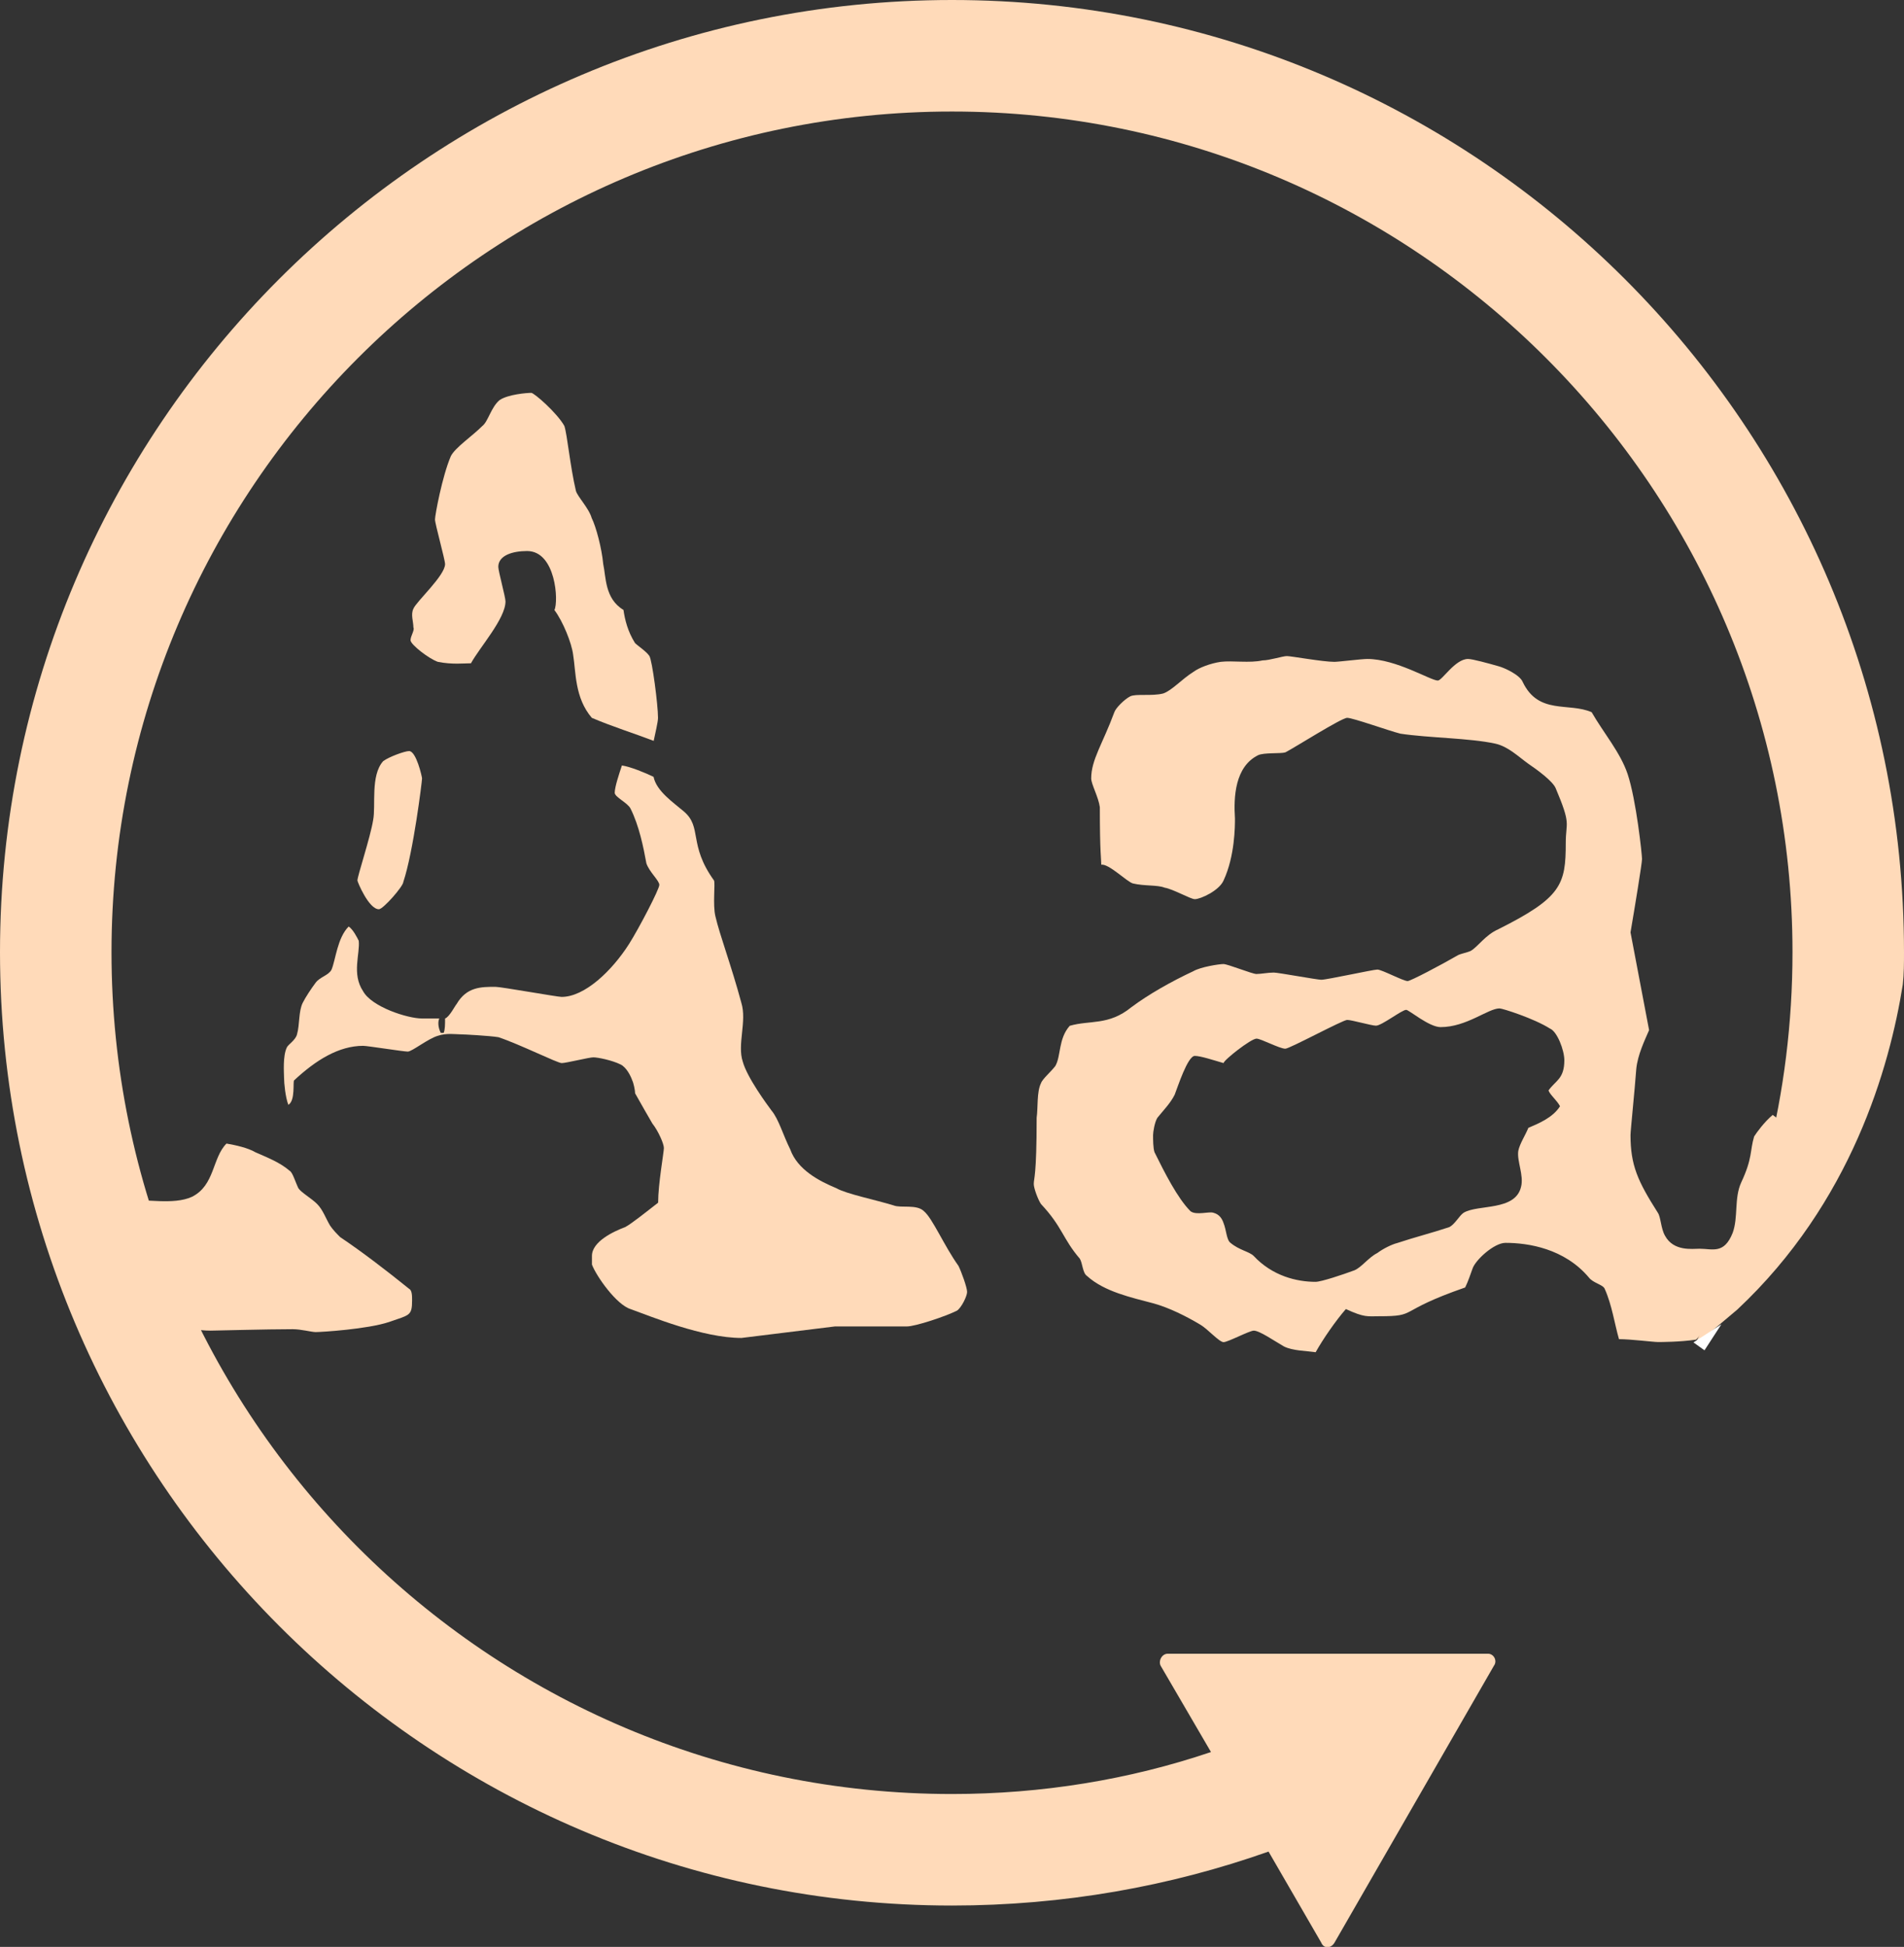 <?xml version="1.0" encoding="utf-8"?>
<!-- Generator: Adobe Illustrator 25.2.1, SVG Export Plug-In . SVG Version: 6.00 Build 0)  -->
<svg version="1.1" xmlns="http://www.w3.org/2000/svg" xmlns:xlink="http://www.w3.org/1999/xlink" x="0px" y="0px"
	 viewBox="0 0 15.88 16.235" style="enable-background:new 0 0 15.88 16.235;" xml:space="preserve">
<rect x="0" y="0" width="15.88" height="16.235" fill="#333333" stroke="none"/>
<style type="text/css">
	.st0{fill:#FFDAB9;}
	.st1{fill:#FFFFFF;}
</style>
<g id="Layer_1">
	<g>
		<path class="st0" d="M7.994,10.556c-0.12-0.168-0.216-0.396-0.288-0.456c-0.06-0.06-0.192-0.024-0.252-0.048
			c-0.156-0.048-0.396-0.096-0.479-0.144C6.83,9.848,6.651,9.753,6.591,9.585c-0.06-0.12-0.096-0.252-0.156-0.324
			c-0.036-0.048-0.204-0.276-0.24-0.408C6.147,8.709,6.231,8.517,6.183,8.362c-0.084-0.312-0.18-0.564-0.216-0.72
			c-0.024-0.096,0-0.276-0.012-0.3c-0.216-0.3-0.096-0.444-0.252-0.576C5.619,6.694,5.475,6.598,5.451,6.478
			C5.379,6.443,5.259,6.394,5.187,6.383c-0.024,0.072-0.06,0.18-0.06,0.228c0,0.036,0.108,0.083,0.132,0.132
			c0.072,0.144,0.108,0.324,0.132,0.456c0.024,0.072,0.108,0.144,0.108,0.18c0,0.036-0.168,0.359-0.252,0.492
			C5.103,8.097,4.876,8.313,4.684,8.313c-0.036,0-0.504-0.084-0.552-0.084c-0.12,0-0.24,0-0.324,0.144
			c-0.012,0.012-0.06,0.108-0.096,0.12c0,0.048,0,0.096-0.012,0.12c-0.024,0-0.024,0-0.024,0c-0.024-0.048-0.024-0.096-0.012-0.12
			c-0.048,0-0.108,0-0.144,0c-0.12,0-0.42-0.096-0.492-0.228c-0.096-0.144-0.024-0.312-0.036-0.42
			C2.981,7.822,2.945,7.75,2.908,7.726C2.813,7.822,2.8,8.002,2.765,8.086C2.74,8.134,2.669,8.146,2.633,8.194
			c-0.036,0.048-0.084,0.12-0.108,0.168c-0.036,0.072-0.024,0.18-0.048,0.264C2.465,8.673,2.405,8.709,2.393,8.733
			C2.357,8.805,2.369,8.949,2.369,8.985c0,0.048,0.012,0.168,0.036,0.228c0.06-0.036,0.036-0.192,0.048-0.204
			c0.18-0.168,0.372-0.288,0.576-0.288c0.036,0,0.336,0.048,0.372,0.048c0.036,0,0.168-0.108,0.252-0.132
			c0.072-0.024,0.144-0.012,0.18-0.012c0.036,0,0.251,0.012,0.324,0.024c0.18,0.06,0.492,0.216,0.528,0.216
			c0.036,0,0.228-0.048,0.264-0.048s0.156,0.024,0.228,0.06c0.048,0.024,0.084,0.096,0.096,0.132
			c0.012,0.024,0.024,0.084,0.024,0.108c0.048,0.084,0.108,0.192,0.144,0.252c0.048,0.06,0.096,0.168,0.096,0.204
			c0,0.036-0.048,0.3-0.048,0.456c-0.108,0.084-0.228,0.18-0.276,0.204c-0.096,0.036-0.276,0.12-0.276,0.24c0,0.048,0,0.06,0,0.072
			c0.036,0.096,0.204,0.336,0.324,0.372c0.167,0.06,0.6,0.24,0.923,0.24l0.779-0.096h0.6c0.072,0,0.324-0.084,0.419-0.132
			c0.036-0.024,0.084-0.12,0.084-0.156C8.066,10.736,8.018,10.604,7.994,10.556z"/>
		<path class="st0" d="M3.16,7.582c0.036,0,0.204-0.192,0.204-0.228C3.448,7.102,3.52,6.514,3.52,6.491
			c0-0.012-0.048-0.228-0.108-0.228c-0.036,0-0.168,0.048-0.216,0.084c-0.108,0.12-0.06,0.372-0.084,0.492
			C3.089,6.982,2.981,7.306,2.981,7.342C2.981,7.354,3.076,7.582,3.16,7.582z"/>
		<path class="st0" d="M3.652,5.519c0.12,0.024,0.216,0.012,0.276,0.012C4,5.399,4.216,5.159,4.216,5.015
			c0-0.036-0.06-0.252-0.06-0.288c0-0.096,0.12-0.132,0.24-0.132c0.24,0,0.264,0.42,0.228,0.492
			c0.072,0.096,0.144,0.276,0.156,0.372c0.024,0.144,0.012,0.359,0.156,0.527c0.168,0.072,0.36,0.132,0.516,0.192
			c0.012-0.06,0.036-0.156,0.036-0.192c0-0.108-0.048-0.479-0.072-0.516s-0.096-0.084-0.12-0.108
			c-0.06-0.096-0.084-0.192-0.096-0.276C5.043,4.992,5.055,4.811,5.031,4.703C5.019,4.572,4.971,4.391,4.935,4.32
			c-0.024-0.084-0.12-0.18-0.132-0.228c-0.048-0.204-0.072-0.468-0.096-0.54c-0.06-0.108-0.252-0.276-0.276-0.276
			c-0.036,0-0.192,0.012-0.264,0.06c-0.072,0.06-0.096,0.18-0.144,0.216C3.94,3.636,3.796,3.732,3.76,3.804
			C3.688,3.972,3.628,4.296,3.628,4.332c0,0.036,0.084,0.335,0.084,0.372c0,0.096-0.24,0.312-0.264,0.372
			c-0.024,0.048,0,0.108,0,0.156C3.46,5.255,3.424,5.303,3.424,5.339S3.58,5.495,3.652,5.519z"/>
		<path class="st0" d="M2.837,10.316c-0.024-0.024-0.06-0.06-0.084-0.096c-0.036-0.06-0.06-0.132-0.108-0.18
			C2.597,9.992,2.513,9.945,2.489,9.909C2.465,9.861,2.441,9.777,2.417,9.764c-0.084-0.072-0.18-0.108-0.288-0.156
			c-0.06-0.036-0.168-0.06-0.24-0.072c-0.12,0.12-0.096,0.348-0.288,0.444c-0.156,0.072-0.408,0.012-0.479,0.036
			c-0.317,0.135-0.473,0.207-0.549,0.382l0.299,0.792c0.048-0.002,0.131-0.095,0.237-0.118c0.096-0.024,0.24-0.06,0.276-0.06
			c0.084,0,0.156,0.084,0.372,0.084c0.036,0,0.468-0.012,0.684-0.012c0.072,0,0.156,0.024,0.192,0.024
			c0.048,0,0.432-0.024,0.612-0.084c0.168-0.06,0.192-0.048,0.192-0.18c0-0.036,0-0.084-0.024-0.096
			C3.22,10.592,3.016,10.436,2.837,10.316z"/>
		<path class="st0" d="M15.098,10.053c0-0.06,0.023-0.144,0.023-0.18c0-0.108-0.084-0.324-0.132-0.396
			c-0.06-0.084-0.144-0.132-0.204-0.18c-0.071,0.06-0.132,0.144-0.155,0.18c-0.036,0.12-0.012,0.18-0.108,0.384
			c-0.06,0.132-0.023,0.288-0.071,0.42c-0.072,0.18-0.168,0.132-0.276,0.132c-0.06,0-0.216,0.024-0.288-0.108
			c-0.035-0.06-0.035-0.156-0.06-0.192c-0.168-0.264-0.228-0.396-0.228-0.648c0-0.036,0.035-0.372,0.048-0.551
			c0.012-0.12,0.071-0.24,0.107-0.324l-0.155-0.815c0.035-0.204,0.096-0.576,0.096-0.612c0-0.036-0.048-0.492-0.12-0.708
			c-0.06-0.18-0.204-0.348-0.3-0.516c-0.191-0.084-0.443,0.024-0.575-0.252c-0.024-0.06-0.156-0.12-0.204-0.132
			c-0.084-0.024-0.216-0.06-0.252-0.06c-0.108,0-0.216,0.18-0.252,0.18c-0.06,0-0.348-0.18-0.588-0.18
			c-0.048,0-0.239,0.024-0.275,0.024c-0.097,0-0.36-0.048-0.396-0.048c-0.035,0-0.144,0.036-0.203,0.036
			c-0.108,0.024-0.252,0-0.349,0.012c-0.083,0.012-0.18,0.048-0.228,0.084c-0.096,0.06-0.18,0.156-0.252,0.18
			c-0.096,0.024-0.228,0-0.275,0.024s-0.12,0.096-0.132,0.132C9.197,6.202,9.101,6.335,9.101,6.491c0,0.048,0.061,0.156,0.072,0.24
			c0,0.384,0.012,0.432,0.012,0.48c0.061-0.012,0.216,0.144,0.264,0.156C9.546,7.39,9.653,7.378,9.713,7.402
			c0.072,0.012,0.217,0.096,0.252,0.096c0.049,0,0.204-0.072,0.24-0.156C10.3,7.138,10.3,6.887,10.3,6.826
			c-0.012-0.18,0-0.432,0.192-0.528c0.048-0.024,0.191-0.012,0.228-0.024c0.072-0.036,0.468-0.288,0.516-0.288
			s0.348,0.108,0.444,0.132c0.239,0.036,0.575,0.036,0.791,0.083c0.108,0.024,0.192,0.108,0.276,0.168
			c0.071,0.048,0.203,0.144,0.228,0.204c0.132,0.312,0.084,0.276,0.084,0.456c0,0.348-0.036,0.456-0.563,0.72
			c-0.108,0.048-0.168,0.144-0.229,0.18c-0.023,0.012-0.084,0.024-0.107,0.036c-0.145,0.084-0.396,0.216-0.42,0.216
			c-0.036,0-0.216-0.096-0.252-0.096S11.068,8.17,11.02,8.17c-0.036,0-0.359-0.06-0.396-0.06c-0.048,0-0.108,0.012-0.145,0.012
			c-0.035,0-0.239-0.083-0.275-0.083s-0.191,0.024-0.252,0.06c-0.18,0.084-0.372,0.192-0.516,0.3
			C9.246,8.554,9.09,8.505,8.922,8.554c-0.096,0.108-0.072,0.252-0.12,0.335c-0.036,0.048-0.108,0.108-0.12,0.144
			C8.646,9.105,8.658,9.237,8.646,9.321c0,0.492-0.024,0.503-0.024,0.552c0,0.036,0.036,0.132,0.06,0.167
			c0.18,0.192,0.18,0.288,0.324,0.456c0.023,0.036,0.023,0.12,0.06,0.144c0.145,0.132,0.372,0.18,0.552,0.228
			c0.132,0.036,0.276,0.108,0.396,0.18c0.06,0.036,0.155,0.144,0.191,0.144s0.216-0.096,0.252-0.096
			c0.048,0,0.168,0.084,0.252,0.132c0.072,0.036,0.18,0.036,0.264,0.048c0.06-0.108,0.168-0.264,0.252-0.36
			c0.156,0.072,0.18,0.06,0.275,0.06c0.336,0,0.133-0.036,0.72-0.24c0.024-0.048,0.048-0.12,0.061-0.156
			c0.023-0.072,0.18-0.216,0.275-0.216c0.192,0,0.492,0.048,0.695,0.288c0.036,0.048,0.12,0.06,0.133,0.096
			c0.06,0.132,0.084,0.3,0.119,0.419c0.097,0,0.288,0.024,0.324,0.024c0.027,0,0.185,0,0.319-0.02l0.291-0.318
			c-0.024-0.064-0.029-0.132,0.099-0.226c0.02,0.01,0.05,0.022,0.077,0.034l0.484-0.529C15.096,10.107,15.095,10.084,15.098,10.053z
			 M13.011,9.225c-0.061,0.096-0.18,0.144-0.264,0.18c-0.024,0.06-0.072,0.132-0.084,0.192c-0.013,0.084,0.048,0.204,0.023,0.3
			c-0.048,0.204-0.359,0.144-0.479,0.216c-0.036,0.024-0.072,0.096-0.12,0.12c-0.144,0.048-0.288,0.084-0.432,0.132
			c-0.048,0.012-0.12,0.048-0.168,0.084c-0.072,0.036-0.132,0.12-0.191,0.144c-0.097,0.036-0.276,0.096-0.324,0.096
			c-0.156,0-0.359-0.048-0.516-0.216c-0.036-0.036-0.12-0.048-0.192-0.108c-0.035-0.024-0.035-0.108-0.06-0.168
			c-0.012-0.036-0.036-0.072-0.084-0.084C10.085,10.1,9.977,10.137,9.929,10.1c-0.108-0.108-0.217-0.324-0.3-0.492
			C9.617,9.573,9.617,9.501,9.617,9.465c0-0.024,0.013-0.108,0.036-0.144c0.048-0.06,0.108-0.12,0.144-0.192
			c0.024-0.06,0.108-0.324,0.168-0.324c0.049,0,0.156,0.036,0.24,0.06c0-0.024,0.228-0.204,0.275-0.204
			c0.036,0,0.192,0.084,0.24,0.084c0.036,0,0.479-0.24,0.516-0.24s0.204,0.048,0.24,0.048c0.048,0,0.216-0.132,0.252-0.132
			c0.023,0,0.191,0.144,0.287,0.144c0.217,0,0.396-0.156,0.492-0.156c0.024,0,0.288,0.084,0.42,0.168
			c0.06,0.024,0.12,0.18,0.12,0.264c0,0.156-0.072,0.168-0.132,0.252C12.927,9.129,12.987,9.177,13.011,9.225z"/>
	</g>
</g>
<g id="Layer_2">
	<path class="st0" d="M15.88,7.94c0,0.09,0,0.18-0.01,0.27c-0.11,0.69-0.43,1.82-1.38,2.71c-0.12,0.1-0.23,0.2-0.35,0.28
		c0.52-0.97,0.81-2.08,0.81-3.26c0-3.86-3.14-7.01-7.01-7.01S0.93,4.08,0.93,7.94c0,3.87,3.14,7.02,7.01,7.02
		c0.75,0,1.48-0.12,2.16-0.35l-0.42-0.72c-0.02-0.04,0.01-0.1,0.06-0.1h2.67c0.05,0,0.08,0.06,0.05,0.1l-1.33,2.31
		c-0.03,0.05-0.09,0.05-0.11,0l-0.44-0.76c-0.82,0.29-1.71,0.45-2.64,0.45C3.56,15.89,0,12.32,0,7.94S3.56,0,7.94,0
		S15.88,3.56,15.88,7.94z"/>
	<polygon id="hide_artifact" class="st1" points="14.124,11.194 14.357,11.043 14.216,11.26 	"/>
	<g>
	</g>
	<g>
	</g>
	<g>
	</g>
	<g>
	</g>
	<g>
	</g>
</g>
</svg>
